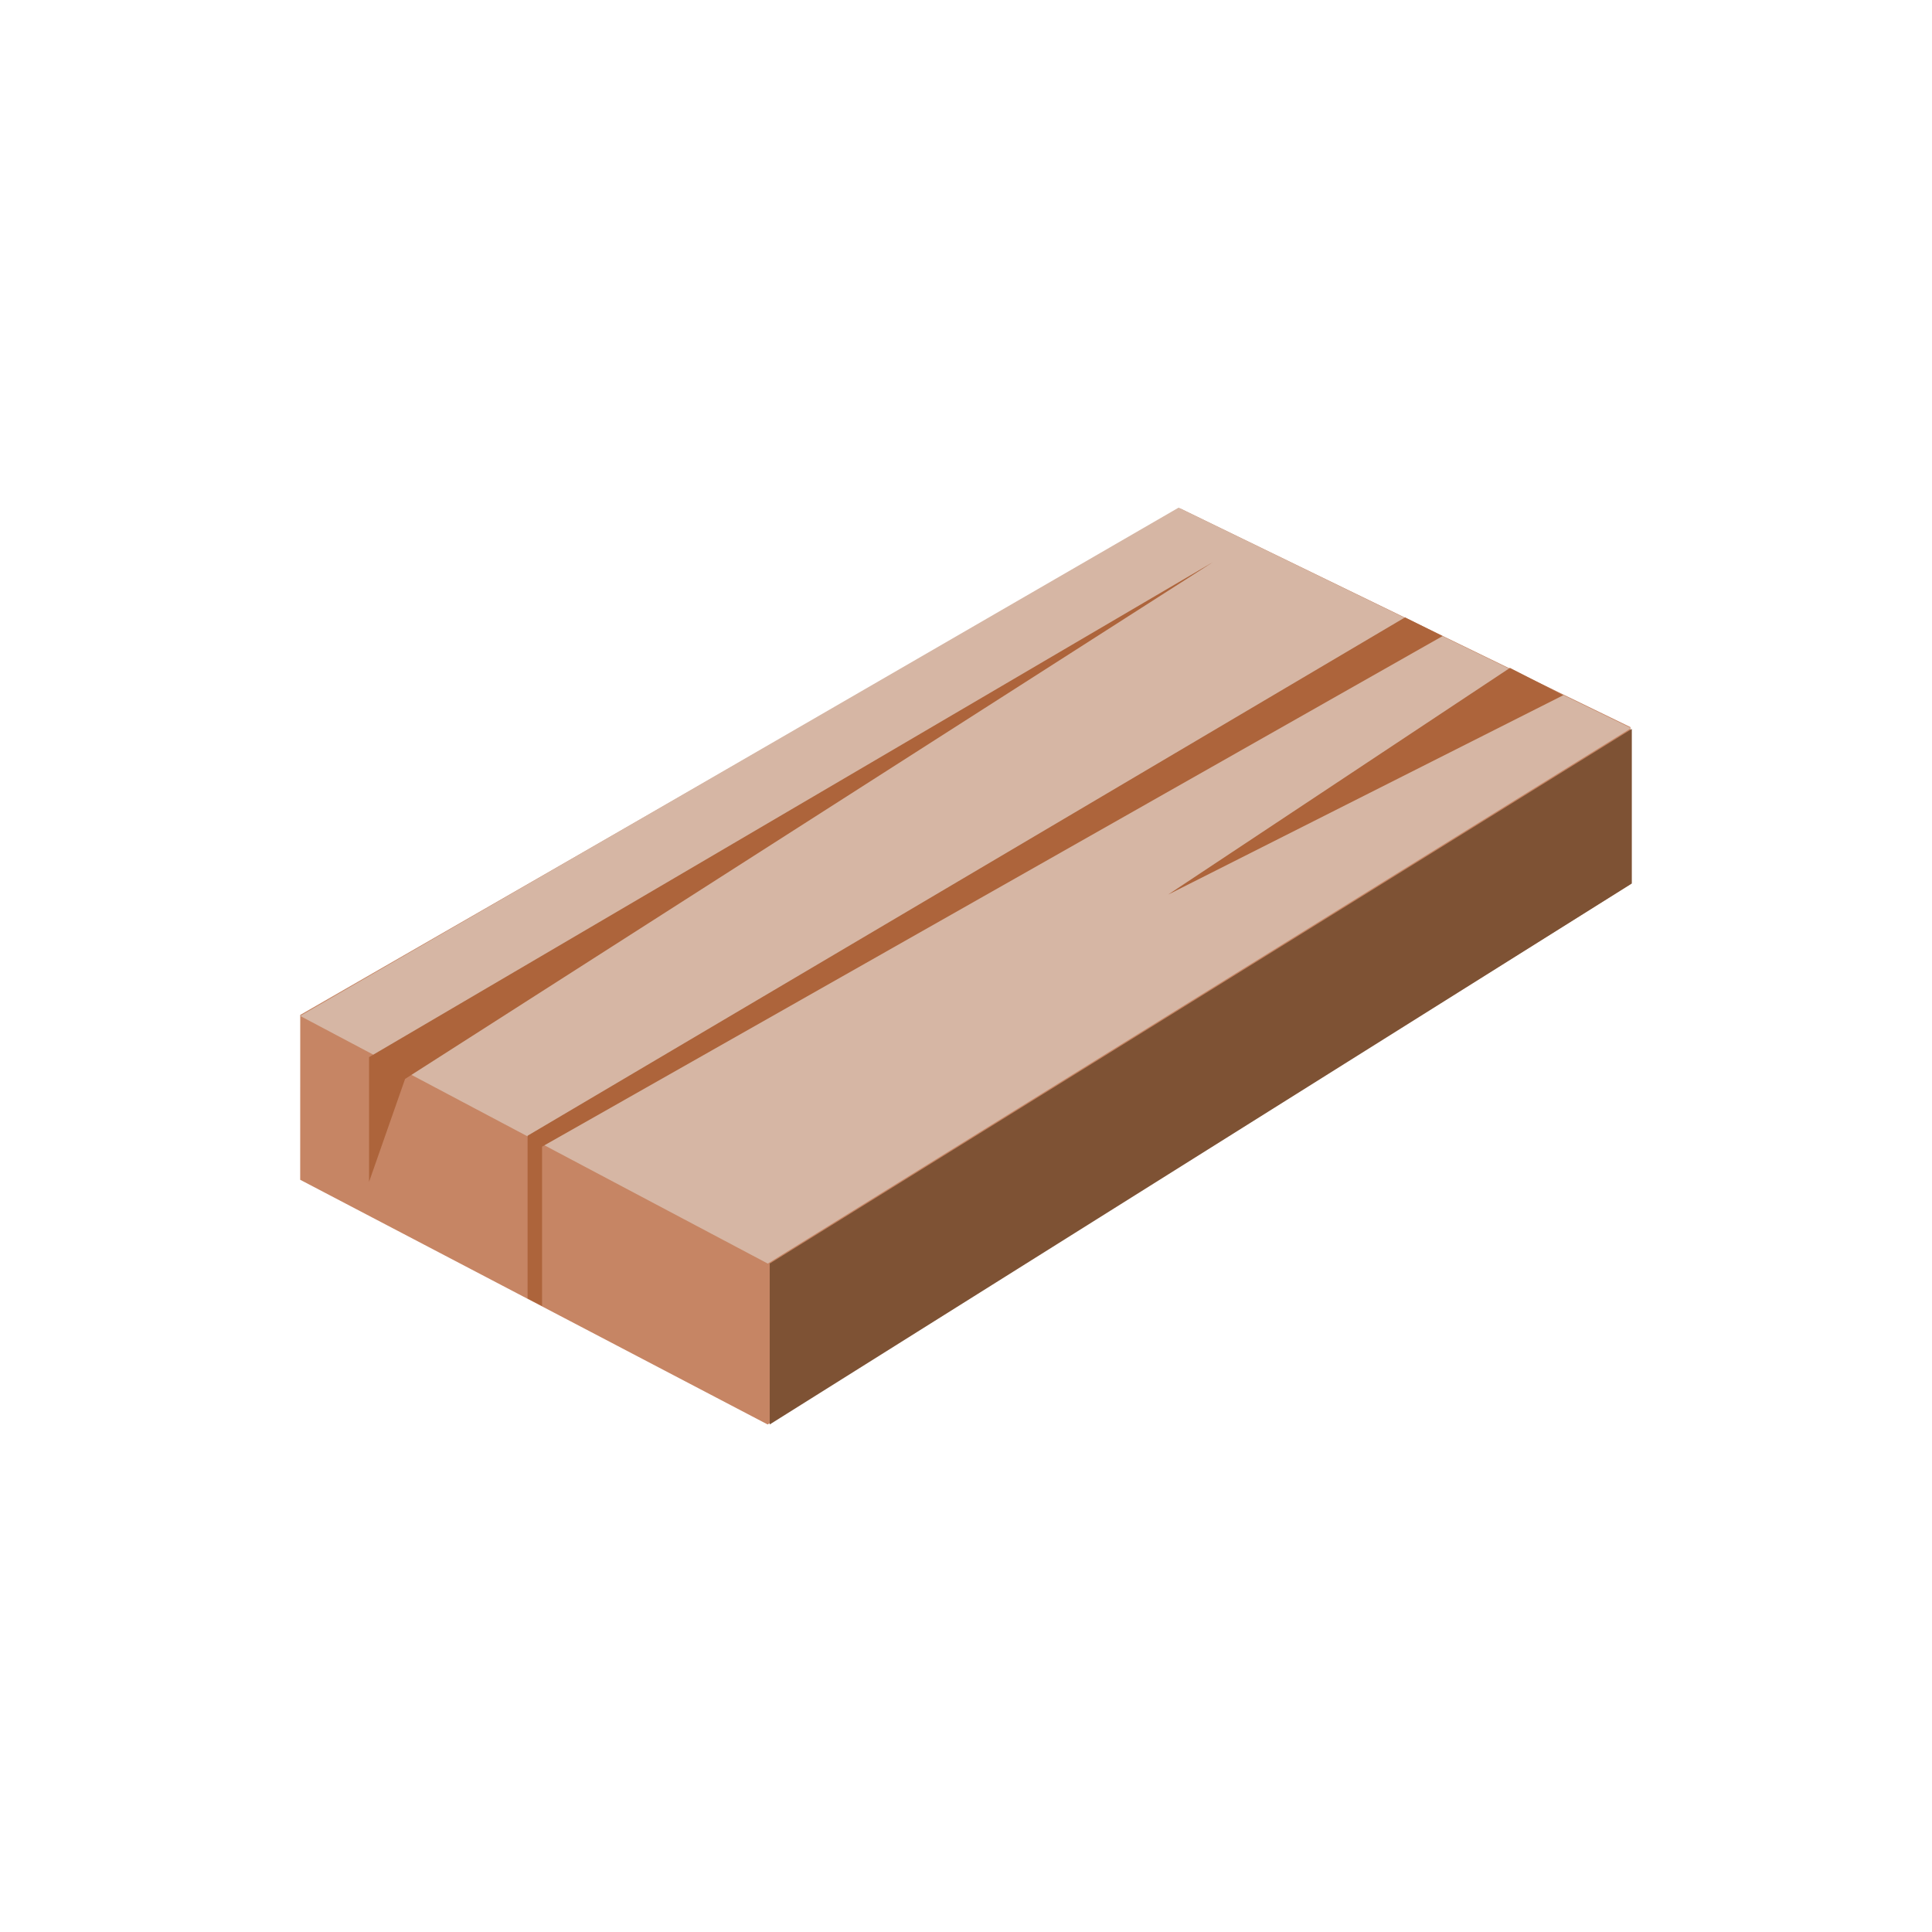 <svg xmlns="http://www.w3.org/2000/svg" xmlns:xlink="http://www.w3.org/1999/xlink" width="40" height="40" viewBox="0 0 40 40">
  <defs>
    <clipPath id="clip-Timber">
      <rect width="40" height="40"/>
    </clipPath>
  </defs>
  <g id="Timber" clip-path="url(#clip-Timber)">
    <g id="ResourceTimber" transform="translate(6.215 10.509)">
      <path id="Path_589" data-name="Path 589" d="M5464.126-5773.356l9.678,5.066,17.864-11.188v-3.25l-9.316-4.524-18.225,10.483Z" transform="translate(-5464.126 5787.273)" fill="#c68564"/>
      <path id="Path_590" data-name="Path 590" d="M5509.185-5750.607v-3.331l17.849-11.069v3.2Z" transform="translate(-5499.464 5769.59)" fill="#7e5234"/>
      <path id="Path_591" data-name="Path 591" d="M5464.126-5776.826l9.681,5.127,17.875-11.086-9.369-4.565Z" transform="translate(-5464.126 5787.351)" fill="#d6b6a4"/>
      <path id="Path_592" data-name="Path 592" d="M5470.738-5771.591v2.582l.746-2.131,16.726-10.7Z" transform="translate(-5469.312 5782.969)" fill="#ad643b"/>
      <path id="Path_593" data-name="Path 593" d="M5485.949-5765.516v3.37l.3.156v-3.3l18.645-10.571-.778-.387Z" transform="translate(-5481.241 5778.521)" fill="#ad643b"/>
      <path id="Path_594" data-name="Path 594" d="M5554.5-5771.172l-7.076,4.693,8.182-4.128Z" transform="translate(-5529.453 5774.491)" fill="#ad643b"/>
    </g>
  </g>
</svg>
